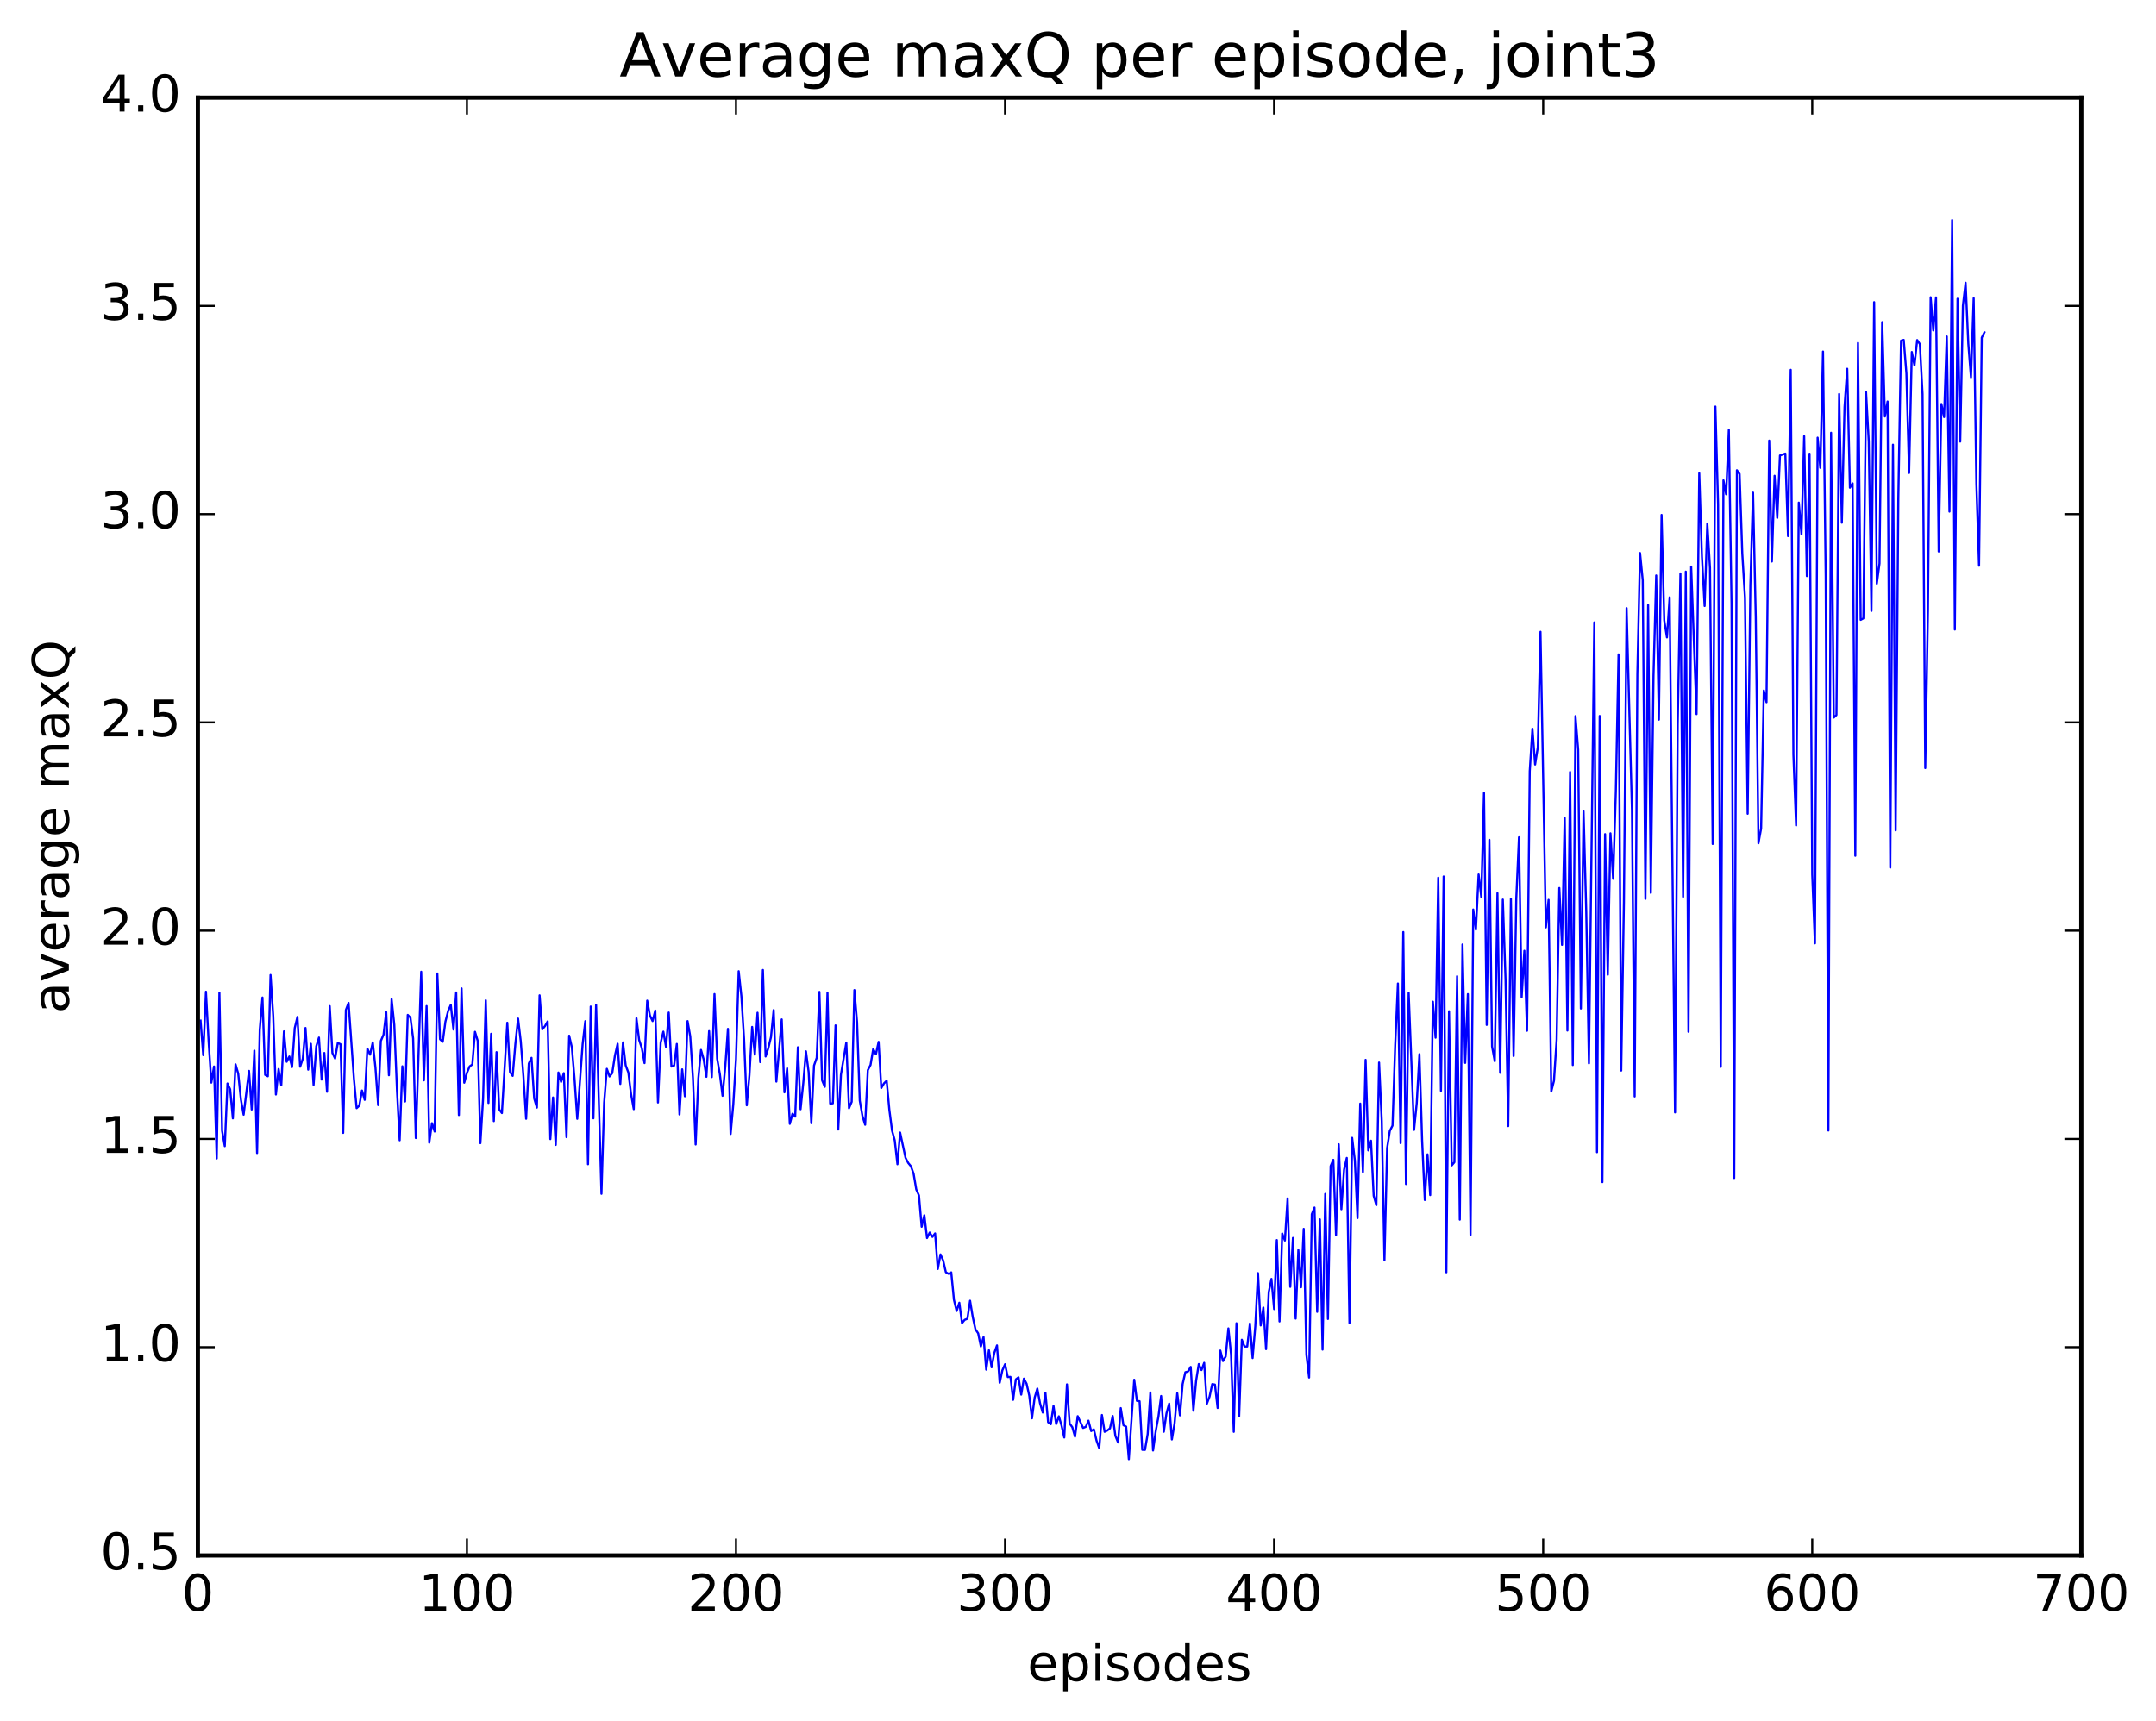 <?xml version="1.0" encoding="utf-8" standalone="no"?>
<!DOCTYPE svg PUBLIC "-//W3C//DTD SVG 1.1//EN"
  "http://www.w3.org/Graphics/SVG/1.1/DTD/svg11.dtd">
<!-- Created with matplotlib (http://matplotlib.org/) -->
<svg height="408pt" version="1.1" viewBox="0 0 511 408" width="511pt" xmlns="http://www.w3.org/2000/svg" xmlns:xlink="http://www.w3.org/1999/xlink">
 <defs>
  <style type="text/css">
*{stroke-linecap:butt;stroke-linejoin:round;stroke-miterlimit:100000;}
  </style>
 </defs>
 <g id="figure_1">
  <g id="patch_1">
   <path d="M 0 408.169 
L 511.95 408.169 
L 511.95 0 
L 0 0 
z
" style="fill:#ffffff;"/>
  </g>
  <g id="axes_1">
   <g id="patch_2">
    <path d="M 46.898 368.742 
L 493.298 368.742 
L 493.298 23.142 
L 46.898 23.142 
z
" style="fill:#ffffff;"/>
   </g>
   <g id="line2d_1">
    <path clip-path="url(#p6e3d177ce2)" d="M 47.535 241.941 
L 48.173 250.14 
L 48.811 235.089 
L 49.448 246.947 
L 50.086 256.65 
L 50.724 252.823 
L 51.361 274.622 
L 51.999 235.324 
L 52.637 268.078 
L 53.275 271.718 
L 53.912 256.855 
L 54.55 258.229 
L 55.188 265.127 
L 55.825 252.316 
L 56.463 254.517 
L 57.101 260.686 
L 57.739 264.259 
L 59.014 253.862 
L 59.652 263.023 
L 60.289 249.062 
L 60.927 273.343 
L 61.565 244.115 
L 62.203 236.465 
L 62.84 254.797 
L 63.478 255.148 
L 64.116 231.126 
L 64.754 240.815 
L 65.391 259.469 
L 66.029 253.419 
L 66.667 257.269 
L 67.304 244.493 
L 67.942 251.71 
L 68.58 250.448 
L 69.218 252.946 
L 69.855 243.686 
L 70.493 241.071 
L 71.131 252.881 
L 71.768 250.98 
L 72.406 243.689 
L 73.044 253.573 
L 73.681 247.444 
L 74.319 257.202 
L 74.957 248.047 
L 75.595 245.959 
L 76.232 255.933 
L 76.87 249.622 
L 77.508 258.82 
L 78.145 238.507 
L 78.783 249.621 
L 79.421 250.934 
L 80.059 247.256 
L 80.696 247.535 
L 81.334 268.573 
L 81.972 239.425 
L 82.609 237.751 
L 83.885 255.738 
L 84.523 262.705 
L 85.16 262.116 
L 85.798 258.515 
L 86.436 260.734 
L 87.073 248.575 
L 87.711 250.019 
L 88.349 247.112 
L 88.987 253.118 
L 89.624 261.977 
L 90.262 246.768 
L 90.9 245.278 
L 91.537 239.935 
L 92.175 254.9 
L 92.813 236.855 
L 93.451 242.93 
L 94.088 258.434 
L 94.726 270.32 
L 95.364 252.776 
L 96.001 261.12 
L 96.639 240.59 
L 97.277 241.25 
L 97.915 246.171 
L 98.552 269.785 
L 99.828 230.359 
L 100.466 256.11 
L 101.103 238.496 
L 101.741 270.897 
L 102.379 266.263 
L 103.016 268.243 
L 103.654 230.777 
L 104.292 246.363 
L 104.93 246.975 
L 105.567 242.177 
L 106.205 239.676 
L 106.843 238.227 
L 107.48 244.073 
L 108.118 235.273 
L 108.756 264.34 
L 109.394 234.306 
L 110.031 256.672 
L 110.669 254.342 
L 111.307 252.807 
L 111.944 252.348 
L 112.582 244.603 
L 113.22 246.726 
L 113.858 271.006 
L 114.495 260.411 
L 115.133 237.137 
L 115.771 261.47 
L 116.408 245.072 
L 117.046 265.777 
L 117.684 249.42 
L 118.322 262.994 
L 118.959 263.866 
L 120.235 242.447 
L 120.872 254.12 
L 121.51 255.05 
L 122.148 247.452 
L 122.785 241.462 
L 123.423 246.827 
L 124.061 255.157 
L 124.699 265.219 
L 125.336 252.129 
L 125.974 250.764 
L 126.612 260.416 
L 127.249 262.571 
L 127.887 235.948 
L 128.525 244.015 
L 129.163 243.252 
L 129.8 242.138 
L 130.438 270.04 
L 131.076 260.164 
L 131.714 271.422 
L 132.351 254.249 
L 132.989 256.469 
L 133.627 254.401 
L 134.264 269.578 
L 134.902 245.519 
L 135.54 248.286 
L 136.178 255.814 
L 136.815 265.23 
L 138.091 247.515 
L 138.728 242.079 
L 139.366 275.994 
L 140.004 238.61 
L 140.642 265.114 
L 141.279 238.208 
L 142.555 283.005 
L 143.192 261.431 
L 143.83 253.372 
L 144.468 255.193 
L 145.106 254.398 
L 145.743 250.239 
L 146.381 247.439 
L 147.019 256.963 
L 147.656 247.116 
L 148.294 252.55 
L 148.932 254.27 
L 149.57 259.364 
L 150.207 262.943 
L 150.845 241.387 
L 151.483 246.545 
L 152.12 248.473 
L 152.758 252.019 
L 153.396 237.206 
L 154.034 240.709 
L 154.671 242.057 
L 155.309 239.56 
L 155.947 261.364 
L 156.584 247.208 
L 157.222 244.56 
L 157.86 248.219 
L 158.498 240.031 
L 159.135 252.841 
L 159.773 252.607 
L 160.411 247.474 
L 161.048 264.199 
L 161.686 253.498 
L 162.324 259.888 
L 162.962 242.057 
L 163.599 245.71 
L 164.237 255.578 
L 164.875 271.318 
L 165.512 255.686 
L 166.15 248.892 
L 166.788 251.166 
L 167.425 255.269 
L 168.063 244.43 
L 168.701 255.336 
L 169.339 235.649 
L 169.976 250.984 
L 170.614 254.613 
L 171.252 259.773 
L 171.889 252.966 
L 172.527 243.9 
L 173.165 268.822 
L 173.803 261.752 
L 174.44 251.101 
L 175.078 230.234 
L 175.716 236.141 
L 176.353 246.351 
L 176.991 262.023 
L 177.629 254.831 
L 178.267 243.443 
L 178.904 250.026 
L 179.542 240.074 
L 180.18 251.788 
L 180.817 229.937 
L 181.455 250.45 
L 182.093 248.505 
L 182.731 245.869 
L 183.368 239.441 
L 184.006 256.406 
L 185.281 241.659 
L 185.919 258.953 
L 186.557 253.267 
L 187.195 266.424 
L 187.832 264.024 
L 188.47 264.707 
L 189.108 248.264 
L 189.745 262.961 
L 190.383 256.777 
L 191.021 249.23 
L 191.659 254.131 
L 192.296 266.261 
L 192.934 252.604 
L 193.572 250.757 
L 194.209 235.135 
L 194.847 256.087 
L 195.485 257.641 
L 196.123 235.296 
L 196.76 261.613 
L 197.398 261.556 
L 198.036 243.076 
L 198.673 267.768 
L 199.311 254.775 
L 200.587 247.15 
L 201.224 262.727 
L 201.862 261.198 
L 202.5 234.703 
L 203.137 242.335 
L 203.775 260.911 
L 204.413 264.567 
L 205.051 266.637 
L 205.688 253.689 
L 206.326 252.47 
L 206.964 248.691 
L 207.601 249.941 
L 208.239 246.984 
L 208.877 257.927 
L 209.515 256.832 
L 210.152 256.197 
L 210.79 263.115 
L 211.428 268.037 
L 212.065 270.338 
L 212.703 276.003 
L 213.341 268.483 
L 214.616 274.447 
L 215.254 275.684 
L 215.892 276.463 
L 216.53 278.209 
L 217.167 281.982 
L 217.805 283.398 
L 218.443 290.823 
L 219.08 288.092 
L 219.718 293.497 
L 220.356 292.187 
L 220.994 293.226 
L 221.631 292.396 
L 222.269 300.823 
L 222.907 297.377 
L 223.544 298.816 
L 224.182 301.602 
L 224.82 301.978 
L 225.458 301.63 
L 226.095 308.145 
L 226.733 310.788 
L 227.371 308.828 
L 228.008 313.653 
L 228.646 312.878 
L 229.284 312.629 
L 229.922 308.352 
L 230.559 312.231 
L 231.197 315.142 
L 231.835 316.08 
L 232.472 319.198 
L 233.11 316.964 
L 233.748 324.69 
L 234.386 320.097 
L 235.023 324.141 
L 235.661 320.742 
L 236.299 318.941 
L 236.936 327.801 
L 237.574 324.85 
L 238.212 323.406 
L 238.85 326.448 
L 239.487 326.405 
L 240.125 331.849 
L 240.763 326.999 
L 241.4 326.522 
L 242.038 330.612 
L 242.676 326.823 
L 243.314 328.025 
L 243.951 330.868 
L 244.589 336.232 
L 245.227 331.321 
L 245.864 329.175 
L 246.502 332.664 
L 247.14 334.861 
L 247.778 330.166 
L 248.415 337.156 
L 249.053 337.629 
L 249.691 333.284 
L 250.328 337.582 
L 250.966 335.752 
L 251.604 337.967 
L 252.242 340.782 
L 252.879 328.181 
L 253.517 337.471 
L 254.155 338.346 
L 254.792 340.577 
L 255.43 335.718 
L 256.705 338.51 
L 257.343 338.259 
L 257.981 336.783 
L 258.619 339.247 
L 259.256 338.835 
L 259.894 341.507 
L 260.532 343.335 
L 261.17 335.44 
L 261.807 339.429 
L 262.445 339.12 
L 263.083 338.606 
L 263.72 335.679 
L 264.358 340.395 
L 264.996 341.953 
L 265.634 333.806 
L 266.271 337.866 
L 266.909 338.199 
L 267.547 345.918 
L 268.822 327.078 
L 269.46 332.084 
L 270.098 332.18 
L 270.735 343.696 
L 271.373 343.712 
L 272.011 339.965 
L 272.648 330.095 
L 273.286 343.856 
L 273.924 339.281 
L 274.562 335.84 
L 275.199 330.938 
L 275.837 339.415 
L 276.475 335.031 
L 277.112 332.734 
L 277.75 341.239 
L 278.388 337.435 
L 279.026 330.28 
L 279.663 335.531 
L 280.301 328.109 
L 280.939 325.301 
L 281.576 325.131 
L 282.214 324.04 
L 282.852 334.43 
L 283.49 327.354 
L 284.127 323.368 
L 284.765 324.79 
L 285.403 323.072 
L 286.04 332.775 
L 286.678 331.092 
L 287.316 328.117 
L 287.954 328.235 
L 288.591 333.784 
L 289.229 320.163 
L 289.867 322.658 
L 290.504 321.574 
L 291.142 314.909 
L 291.78 321.111 
L 292.418 339.432 
L 293.055 313.69 
L 293.693 335.788 
L 294.331 317.605 
L 294.968 319.22 
L 295.606 319.218 
L 296.244 313.751 
L 296.882 321.951 
L 297.519 314.396 
L 298.157 301.806 
L 298.795 314.21 
L 299.432 309.971 
L 300.07 319.836 
L 300.708 306.332 
L 301.346 303.177 
L 301.983 310.337 
L 302.621 293.973 
L 303.259 313.265 
L 303.896 292.418 
L 304.534 294.083 
L 305.172 284.099 
L 305.81 305.065 
L 306.447 293.465 
L 307.085 312.59 
L 307.723 296.315 
L 308.36 305.157 
L 308.998 291.313 
L 309.636 321.153 
L 310.274 326.566 
L 310.911 287.846 
L 311.549 286.262 
L 312.187 310.99 
L 312.824 289.077 
L 313.462 319.944 
L 314.1 283.037 
L 314.738 312.678 
L 315.375 276.427 
L 316.013 274.952 
L 316.651 292.793 
L 317.288 271.262 
L 317.926 286.669 
L 318.564 277.281 
L 319.202 274.498 
L 319.839 313.637 
L 320.477 269.735 
L 321.115 275.076 
L 321.752 288.762 
L 322.39 261.629 
L 323.028 277.837 
L 323.666 251.244 
L 324.303 272.717 
L 324.941 270.418 
L 325.579 283.48 
L 326.216 285.696 
L 326.854 251.885 
L 327.492 265.741 
L 328.13 298.751 
L 328.767 272.159 
L 329.405 268.088 
L 330.043 266.838 
L 330.68 247.669 
L 331.318 233.151 
L 331.956 270.993 
L 332.594 220.947 
L 333.231 280.688 
L 333.869 235.354 
L 335.144 267.855 
L 335.782 261.527 
L 336.42 249.913 
L 337.058 270.388 
L 337.695 284.473 
L 338.333 273.655 
L 338.971 283.309 
L 339.608 237.464 
L 340.246 245.994 
L 340.884 208.066 
L 341.522 258.599 
L 342.159 207.777 
L 342.797 301.614 
L 343.435 239.727 
L 344.072 276.278 
L 344.71 275.525 
L 345.348 231.427 
L 345.986 289.131 
L 346.623 223.899 
L 347.261 251.968 
L 347.899 235.661 
L 348.536 292.747 
L 349.174 215.604 
L 349.812 220.367 
L 350.45 207.305 
L 351.087 212.652 
L 351.725 187.973 
L 352.363 242.96 
L 353 199.089 
L 353.638 248.075 
L 354.276 251.564 
L 354.913 211.729 
L 355.551 254.321 
L 356.189 213.255 
L 356.827 232.076 
L 357.464 266.961 
L 358.102 213.086 
L 358.74 250.336 
L 359.377 213.039 
L 360.015 198.484 
L 360.653 236.416 
L 361.291 225.381 
L 361.928 244.352 
L 362.566 182.833 
L 363.204 172.757 
L 363.841 181.237 
L 364.479 177.154 
L 365.117 149.775 
L 366.392 219.848 
L 367.03 213.315 
L 367.668 258.759 
L 368.305 256.229 
L 368.943 246.466 
L 369.581 210.505 
L 370.219 223.988 
L 370.856 193.913 
L 371.494 244.306 
L 372.132 183.01 
L 372.769 252.48 
L 373.407 169.757 
L 374.045 177.761 
L 374.683 239.083 
L 375.32 192.322 
L 375.958 216.073 
L 376.596 252.072 
L 377.871 147.545 
L 378.509 273.148 
L 379.147 169.727 
L 379.784 280.241 
L 380.422 197.74 
L 381.06 231.073 
L 381.697 197.545 
L 382.335 208.33 
L 382.973 187.662 
L 383.611 155.134 
L 384.248 253.794 
L 384.886 213.976 
L 385.524 144.179 
L 386.799 192.133 
L 387.437 259.932 
L 388.075 159.771 
L 388.712 131.098 
L 389.35 137.549 
L 389.988 213.084 
L 390.625 143.423 
L 391.263 211.659 
L 391.901 160.187 
L 392.539 136.415 
L 393.176 170.599 
L 393.814 122.065 
L 394.452 147.076 
L 395.089 151.106 
L 395.727 141.601 
L 397.003 263.711 
L 397.64 171.721 
L 398.278 135.946 
L 398.916 212.587 
L 399.553 135.51 
L 400.191 244.588 
L 400.829 134.316 
L 402.104 169.29 
L 402.742 112.19 
L 403.38 131.927 
L 404.017 143.663 
L 404.655 124.102 
L 405.293 134.642 
L 405.931 200.068 
L 406.568 96.379 
L 407.206 119.538 
L 407.844 252.897 
L 408.481 113.867 
L 409.119 117.164 
L 409.757 101.906 
L 410.395 143.021 
L 411.032 279.266 
L 411.67 111.477 
L 412.308 112.356 
L 412.945 131.23 
L 413.583 141.667 
L 414.221 192.908 
L 414.859 138.669 
L 415.496 116.777 
L 416.134 146.208 
L 416.772 199.9 
L 417.409 196.401 
L 418.047 163.691 
L 418.685 166.475 
L 419.323 104.445 
L 419.96 133.121 
L 420.598 112.785 
L 421.236 122.763 
L 421.873 107.983 
L 423.149 107.526 
L 423.787 127.096 
L 424.424 87.669 
L 425.062 178.908 
L 425.7 195.68 
L 426.337 119.147 
L 426.975 126.642 
L 427.613 103.393 
L 428.251 136.567 
L 428.888 107.551 
L 429.526 207.307 
L 430.164 223.63 
L 430.801 103.75 
L 431.439 110.903 
L 432.077 83.337 
L 432.715 136.583 
L 433.352 268.01 
L 433.99 102.59 
L 434.628 170.113 
L 435.265 169.51 
L 435.903 93.403 
L 436.541 123.915 
L 437.179 96.494 
L 437.816 87.42 
L 438.454 115.614 
L 439.092 114.586 
L 439.729 202.868 
L 440.367 81.301 
L 441.005 146.942 
L 441.643 146.596 
L 442.28 92.918 
L 442.918 104.646 
L 443.556 144.831 
L 444.193 71.628 
L 444.831 138.357 
L 445.469 133.58 
L 446.107 76.362 
L 446.744 98.736 
L 447.382 95.175 
L 448.02 205.68 
L 448.658 105.425 
L 449.295 196.849 
L 449.933 118.052 
L 450.571 80.757 
L 451.208 80.572 
L 451.846 88.545 
L 452.484 112.115 
L 453.122 83.445 
L 453.759 86.611 
L 454.397 80.611 
L 455.035 81.583 
L 455.672 93.444 
L 456.31 182.081 
L 456.948 144.82 
L 457.586 70.467 
L 458.223 78.321 
L 458.861 70.508 
L 459.499 130.739 
L 460.136 95.765 
L 460.774 98.868 
L 461.412 79.769 
L 462.05 121.285 
L 462.687 52.162 
L 463.325 149.244 
L 463.963 70.819 
L 464.6 104.692 
L 465.238 72.448 
L 465.876 67.027 
L 466.514 81.434 
L 467.151 89.44 
L 467.789 70.69 
L 468.427 114.669 
L 469.064 134.113 
L 469.702 80.044 
L 470.34 78.781 
L 470.34 78.781 
" style="fill:none;stroke:#0000ff;stroke-linecap:square;stroke-width:0.5;"/>
   </g>
   <g id="patch_3">
    <path d="M 46.898 368.742 
L 493.298 368.742 
" style="fill:none;stroke:#000000;stroke-linecap:square;stroke-linejoin:miter;"/>
   </g>
   <g id="patch_4">
    <path d="M 493.298 368.742 
L 493.298 23.142 
" style="fill:none;stroke:#000000;stroke-linecap:square;stroke-linejoin:miter;"/>
   </g>
   <g id="patch_5">
    <path d="M 46.898 368.742 
L 46.898 23.142 
" style="fill:none;stroke:#000000;stroke-linecap:square;stroke-linejoin:miter;"/>
   </g>
   <g id="patch_6">
    <path d="M 46.898 23.142 
L 493.298 23.142 
" style="fill:none;stroke:#000000;stroke-linecap:square;stroke-linejoin:miter;"/>
   </g>
   <g id="matplotlib.axis_1">
    <g id="xtick_1">
     <g id="line2d_2">
      <defs>
       <path d="M 0 0 
L 0 -4 
" id="mfca443c25c" style="stroke:#000000;stroke-width:0.5;"/>
      </defs>
      <g>
       <use style="stroke:#000000;stroke-width:0.5;" x="46.898" xlink:href="#mfca443c25c" y="368.742"/>
      </g>
     </g>
     <g id="line2d_3">
      <defs>
       <path d="M 0 0 
L 0 4 
" id="m11ffec79c2" style="stroke:#000000;stroke-width:0.5;"/>
      </defs>
      <g>
       <use style="stroke:#000000;stroke-width:0.5;" x="46.898" xlink:href="#m11ffec79c2" y="23.142"/>
      </g>
     </g>
     <g id="text_1">
      <!-- 0 -->
      <defs>
       <path d="M 31.781 66.406 
Q 24.172 66.406 20.328 58.906 
Q 16.5 51.422 16.5 36.375 
Q 16.5 21.391 20.328 13.891 
Q 24.172 6.391 31.781 6.391 
Q 39.453 6.391 43.281 13.891 
Q 47.125 21.391 47.125 36.375 
Q 47.125 51.422 43.281 58.906 
Q 39.453 66.406 31.781 66.406 
M 31.781 74.219 
Q 44.047 74.219 50.516 64.516 
Q 56.984 54.828 56.984 36.375 
Q 56.984 17.969 50.516 8.266 
Q 44.047 -1.422 31.781 -1.422 
Q 19.531 -1.422 13.062 8.266 
Q 6.594 17.969 6.594 36.375 
Q 6.594 54.828 13.062 64.516 
Q 19.531 74.219 31.781 74.219 
" id="BitstreamVeraSans-Roman-30"/>
      </defs>
      <g transform="translate(43.08 381.86)scale(0.12 -0.12)">
       <use xlink:href="#BitstreamVeraSans-Roman-30"/>
      </g>
     </g>
    </g>
    <g id="xtick_2">
     <g id="line2d_4">
      <g>
       <use style="stroke:#000000;stroke-width:0.5;" x="110.669" xlink:href="#mfca443c25c" y="368.742"/>
      </g>
     </g>
     <g id="line2d_5">
      <g>
       <use style="stroke:#000000;stroke-width:0.5;" x="110.669" xlink:href="#m11ffec79c2" y="23.142"/>
      </g>
     </g>
     <g id="text_2">
      <!-- 100 -->
      <defs>
       <path d="M 12.406 8.297 
L 28.516 8.297 
L 28.516 63.922 
L 10.984 60.406 
L 10.984 69.391 
L 28.422 72.906 
L 38.281 72.906 
L 38.281 8.297 
L 54.391 8.297 
L 54.391 0 
L 12.406 0 
z
" id="BitstreamVeraSans-Roman-31"/>
      </defs>
      <g transform="translate(99.216 381.86)scale(0.12 -0.12)">
       <use xlink:href="#BitstreamVeraSans-Roman-31"/>
       <use x="63.623" xlink:href="#BitstreamVeraSans-Roman-30"/>
       <use x="127.246" xlink:href="#BitstreamVeraSans-Roman-30"/>
      </g>
     </g>
    </g>
    <g id="xtick_3">
     <g id="line2d_6">
      <g>
       <use style="stroke:#000000;stroke-width:0.5;" x="174.44" xlink:href="#mfca443c25c" y="368.742"/>
      </g>
     </g>
     <g id="line2d_7">
      <g>
       <use style="stroke:#000000;stroke-width:0.5;" x="174.44" xlink:href="#m11ffec79c2" y="23.142"/>
      </g>
     </g>
     <g id="text_3">
      <!-- 200 -->
      <defs>
       <path d="M 19.188 8.297 
L 53.609 8.297 
L 53.609 0 
L 7.328 0 
L 7.328 8.297 
Q 12.938 14.109 22.625 23.891 
Q 32.328 33.688 34.812 36.531 
Q 39.547 41.844 41.422 45.531 
Q 43.312 49.219 43.312 52.781 
Q 43.312 58.594 39.234 62.25 
Q 35.156 65.922 28.609 65.922 
Q 23.969 65.922 18.812 64.312 
Q 13.672 62.703 7.812 59.422 
L 7.812 69.391 
Q 13.766 71.781 18.938 73 
Q 24.125 74.219 28.422 74.219 
Q 39.75 74.219 46.484 68.547 
Q 53.219 62.891 53.219 53.422 
Q 53.219 48.922 51.531 44.891 
Q 49.859 40.875 45.406 35.406 
Q 44.188 33.984 37.641 27.219 
Q 31.109 20.453 19.188 8.297 
" id="BitstreamVeraSans-Roman-32"/>
      </defs>
      <g transform="translate(162.988 381.86)scale(0.12 -0.12)">
       <use xlink:href="#BitstreamVeraSans-Roman-32"/>
       <use x="63.623" xlink:href="#BitstreamVeraSans-Roman-30"/>
       <use x="127.246" xlink:href="#BitstreamVeraSans-Roman-30"/>
      </g>
     </g>
    </g>
    <g id="xtick_4">
     <g id="line2d_8">
      <g>
       <use style="stroke:#000000;stroke-width:0.5;" x="238.212" xlink:href="#mfca443c25c" y="368.742"/>
      </g>
     </g>
     <g id="line2d_9">
      <g>
       <use style="stroke:#000000;stroke-width:0.5;" x="238.212" xlink:href="#m11ffec79c2" y="23.142"/>
      </g>
     </g>
     <g id="text_4">
      <!-- 300 -->
      <defs>
       <path d="M 40.578 39.312 
Q 47.656 37.797 51.625 33 
Q 55.609 28.219 55.609 21.188 
Q 55.609 10.406 48.188 4.484 
Q 40.766 -1.422 27.094 -1.422 
Q 22.516 -1.422 17.656 -0.516 
Q 12.797 0.391 7.625 2.203 
L 7.625 11.719 
Q 11.719 9.328 16.594 8.109 
Q 21.484 6.891 26.812 6.891 
Q 36.078 6.891 40.938 10.547 
Q 45.797 14.203 45.797 21.188 
Q 45.797 27.641 41.281 31.266 
Q 36.766 34.906 28.719 34.906 
L 20.219 34.906 
L 20.219 43.016 
L 29.109 43.016 
Q 36.375 43.016 40.234 45.922 
Q 44.094 48.828 44.094 54.297 
Q 44.094 59.906 40.109 62.906 
Q 36.141 65.922 28.719 65.922 
Q 24.656 65.922 20.016 65.031 
Q 15.375 64.156 9.812 62.312 
L 9.812 71.094 
Q 15.438 72.656 20.344 73.438 
Q 25.25 74.219 29.594 74.219 
Q 40.828 74.219 47.359 69.109 
Q 53.906 64.016 53.906 55.328 
Q 53.906 49.266 50.438 45.094 
Q 46.969 40.922 40.578 39.312 
" id="BitstreamVeraSans-Roman-33"/>
      </defs>
      <g transform="translate(226.759 381.86)scale(0.12 -0.12)">
       <use xlink:href="#BitstreamVeraSans-Roman-33"/>
       <use x="63.623" xlink:href="#BitstreamVeraSans-Roman-30"/>
       <use x="127.246" xlink:href="#BitstreamVeraSans-Roman-30"/>
      </g>
     </g>
    </g>
    <g id="xtick_5">
     <g id="line2d_10">
      <g>
       <use style="stroke:#000000;stroke-width:0.5;" x="301.983" xlink:href="#mfca443c25c" y="368.742"/>
      </g>
     </g>
     <g id="line2d_11">
      <g>
       <use style="stroke:#000000;stroke-width:0.5;" x="301.983" xlink:href="#m11ffec79c2" y="23.142"/>
      </g>
     </g>
     <g id="text_5">
      <!-- 400 -->
      <defs>
       <path d="M 37.797 64.312 
L 12.891 25.391 
L 37.797 25.391 
z
M 35.203 72.906 
L 47.609 72.906 
L 47.609 25.391 
L 58.016 25.391 
L 58.016 17.188 
L 47.609 17.188 
L 47.609 0 
L 37.797 0 
L 37.797 17.188 
L 4.891 17.188 
L 4.891 26.703 
z
" id="BitstreamVeraSans-Roman-34"/>
      </defs>
      <g transform="translate(290.531 381.86)scale(0.12 -0.12)">
       <use xlink:href="#BitstreamVeraSans-Roman-34"/>
       <use x="63.623" xlink:href="#BitstreamVeraSans-Roman-30"/>
       <use x="127.246" xlink:href="#BitstreamVeraSans-Roman-30"/>
      </g>
     </g>
    </g>
    <g id="xtick_6">
     <g id="line2d_12">
      <g>
       <use style="stroke:#000000;stroke-width:0.5;" x="365.755" xlink:href="#mfca443c25c" y="368.742"/>
      </g>
     </g>
     <g id="line2d_13">
      <g>
       <use style="stroke:#000000;stroke-width:0.5;" x="365.755" xlink:href="#m11ffec79c2" y="23.142"/>
      </g>
     </g>
     <g id="text_6">
      <!-- 500 -->
      <defs>
       <path d="M 10.797 72.906 
L 49.516 72.906 
L 49.516 64.594 
L 19.828 64.594 
L 19.828 46.734 
Q 21.969 47.469 24.109 47.828 
Q 26.266 48.188 28.422 48.188 
Q 40.625 48.188 47.75 41.5 
Q 54.891 34.812 54.891 23.391 
Q 54.891 11.625 47.562 5.094 
Q 40.234 -1.422 26.906 -1.422 
Q 22.312 -1.422 17.547 -0.641 
Q 12.797 0.141 7.719 1.703 
L 7.719 11.625 
Q 12.109 9.234 16.797 8.062 
Q 21.484 6.891 26.703 6.891 
Q 35.156 6.891 40.078 11.328 
Q 45.016 15.766 45.016 23.391 
Q 45.016 31 40.078 35.438 
Q 35.156 39.891 26.703 39.891 
Q 22.75 39.891 18.812 39.016 
Q 14.891 38.141 10.797 36.281 
z
" id="BitstreamVeraSans-Roman-35"/>
      </defs>
      <g transform="translate(354.302 381.86)scale(0.12 -0.12)">
       <use xlink:href="#BitstreamVeraSans-Roman-35"/>
       <use x="63.623" xlink:href="#BitstreamVeraSans-Roman-30"/>
       <use x="127.246" xlink:href="#BitstreamVeraSans-Roman-30"/>
      </g>
     </g>
    </g>
    <g id="xtick_7">
     <g id="line2d_14">
      <g>
       <use style="stroke:#000000;stroke-width:0.5;" x="429.526" xlink:href="#mfca443c25c" y="368.742"/>
      </g>
     </g>
     <g id="line2d_15">
      <g>
       <use style="stroke:#000000;stroke-width:0.5;" x="429.526" xlink:href="#m11ffec79c2" y="23.142"/>
      </g>
     </g>
     <g id="text_7">
      <!-- 600 -->
      <defs>
       <path d="M 33.016 40.375 
Q 26.375 40.375 22.484 35.828 
Q 18.609 31.297 18.609 23.391 
Q 18.609 15.531 22.484 10.953 
Q 26.375 6.391 33.016 6.391 
Q 39.656 6.391 43.531 10.953 
Q 47.406 15.531 47.406 23.391 
Q 47.406 31.297 43.531 35.828 
Q 39.656 40.375 33.016 40.375 
M 52.594 71.297 
L 52.594 62.312 
Q 48.875 64.062 45.094 64.984 
Q 41.312 65.922 37.594 65.922 
Q 27.828 65.922 22.672 59.328 
Q 17.531 52.734 16.797 39.406 
Q 19.672 43.656 24.016 45.922 
Q 28.375 48.188 33.594 48.188 
Q 44.578 48.188 50.953 41.516 
Q 57.328 34.859 57.328 23.391 
Q 57.328 12.156 50.688 5.359 
Q 44.047 -1.422 33.016 -1.422 
Q 20.359 -1.422 13.672 8.266 
Q 6.984 17.969 6.984 36.375 
Q 6.984 53.656 15.188 63.938 
Q 23.391 74.219 37.203 74.219 
Q 40.922 74.219 44.703 73.484 
Q 48.484 72.75 52.594 71.297 
" id="BitstreamVeraSans-Roman-36"/>
      </defs>
      <g transform="translate(418.074 381.86)scale(0.12 -0.12)">
       <use xlink:href="#BitstreamVeraSans-Roman-36"/>
       <use x="63.623" xlink:href="#BitstreamVeraSans-Roman-30"/>
       <use x="127.246" xlink:href="#BitstreamVeraSans-Roman-30"/>
      </g>
     </g>
    </g>
    <g id="xtick_8">
     <g id="line2d_16">
      <g>
       <use style="stroke:#000000;stroke-width:0.5;" x="493.298" xlink:href="#mfca443c25c" y="368.742"/>
      </g>
     </g>
     <g id="line2d_17">
      <g>
       <use style="stroke:#000000;stroke-width:0.5;" x="493.298" xlink:href="#m11ffec79c2" y="23.142"/>
      </g>
     </g>
     <g id="text_8">
      <!-- 700 -->
      <defs>
       <path d="M 8.203 72.906 
L 55.078 72.906 
L 55.078 68.703 
L 28.609 0 
L 18.312 0 
L 43.219 64.594 
L 8.203 64.594 
z
" id="BitstreamVeraSans-Roman-37"/>
      </defs>
      <g transform="translate(481.845 381.86)scale(0.12 -0.12)">
       <use xlink:href="#BitstreamVeraSans-Roman-37"/>
       <use x="63.623" xlink:href="#BitstreamVeraSans-Roman-30"/>
       <use x="127.246" xlink:href="#BitstreamVeraSans-Roman-30"/>
      </g>
     </g>
    </g>
    <g id="text_9">
     <!-- episodes -->
     <defs>
      <path d="M 45.406 46.391 
L 45.406 75.984 
L 54.391 75.984 
L 54.391 0 
L 45.406 0 
L 45.406 8.203 
Q 42.578 3.328 38.25 0.953 
Q 33.938 -1.422 27.875 -1.422 
Q 17.969 -1.422 11.734 6.484 
Q 5.516 14.406 5.516 27.297 
Q 5.516 40.188 11.734 48.094 
Q 17.969 56 27.875 56 
Q 33.938 56 38.25 53.625 
Q 42.578 51.266 45.406 46.391 
M 14.797 27.297 
Q 14.797 17.391 18.875 11.75 
Q 22.953 6.109 30.078 6.109 
Q 37.203 6.109 41.297 11.75 
Q 45.406 17.391 45.406 27.297 
Q 45.406 37.203 41.297 42.844 
Q 37.203 48.484 30.078 48.484 
Q 22.953 48.484 18.875 42.844 
Q 14.797 37.203 14.797 27.297 
" id="BitstreamVeraSans-Roman-64"/>
      <path d="M 56.203 29.594 
L 56.203 25.203 
L 14.891 25.203 
Q 15.484 15.922 20.484 11.062 
Q 25.484 6.203 34.422 6.203 
Q 39.594 6.203 44.453 7.469 
Q 49.312 8.734 54.109 11.281 
L 54.109 2.781 
Q 49.266 0.734 44.188 -0.344 
Q 39.109 -1.422 33.891 -1.422 
Q 20.797 -1.422 13.156 6.188 
Q 5.516 13.812 5.516 26.812 
Q 5.516 40.234 12.766 48.109 
Q 20.016 56 32.328 56 
Q 43.359 56 49.781 48.891 
Q 56.203 41.797 56.203 29.594 
M 47.219 32.234 
Q 47.125 39.594 43.094 43.984 
Q 39.062 48.391 32.422 48.391 
Q 24.906 48.391 20.391 44.141 
Q 15.875 39.891 15.188 32.172 
z
" id="BitstreamVeraSans-Roman-65"/>
      <path d="M 18.109 8.203 
L 18.109 -20.797 
L 9.078 -20.797 
L 9.078 54.688 
L 18.109 54.688 
L 18.109 46.391 
Q 20.953 51.266 25.266 53.625 
Q 29.594 56 35.594 56 
Q 45.562 56 51.781 48.094 
Q 58.016 40.188 58.016 27.297 
Q 58.016 14.406 51.781 6.484 
Q 45.562 -1.422 35.594 -1.422 
Q 29.594 -1.422 25.266 0.953 
Q 20.953 3.328 18.109 8.203 
M 48.688 27.297 
Q 48.688 37.203 44.609 42.844 
Q 40.531 48.484 33.406 48.484 
Q 26.266 48.484 22.188 42.844 
Q 18.109 37.203 18.109 27.297 
Q 18.109 17.391 22.188 11.75 
Q 26.266 6.109 33.406 6.109 
Q 40.531 6.109 44.609 11.75 
Q 48.688 17.391 48.688 27.297 
" id="BitstreamVeraSans-Roman-70"/>
      <path d="M 30.609 48.391 
Q 23.391 48.391 19.188 42.75 
Q 14.984 37.109 14.984 27.297 
Q 14.984 17.484 19.156 11.844 
Q 23.344 6.203 30.609 6.203 
Q 37.797 6.203 41.984 11.859 
Q 46.188 17.531 46.188 27.297 
Q 46.188 37.016 41.984 42.703 
Q 37.797 48.391 30.609 48.391 
M 30.609 56 
Q 42.328 56 49.016 48.375 
Q 55.719 40.766 55.719 27.297 
Q 55.719 13.875 49.016 6.219 
Q 42.328 -1.422 30.609 -1.422 
Q 18.844 -1.422 12.172 6.219 
Q 5.516 13.875 5.516 27.297 
Q 5.516 40.766 12.172 48.375 
Q 18.844 56 30.609 56 
" id="BitstreamVeraSans-Roman-6f"/>
      <path d="M 44.281 53.078 
L 44.281 44.578 
Q 40.484 46.531 36.375 47.5 
Q 32.281 48.484 27.875 48.484 
Q 21.188 48.484 17.844 46.438 
Q 14.5 44.391 14.5 40.281 
Q 14.5 37.156 16.891 35.375 
Q 19.281 33.594 26.516 31.984 
L 29.594 31.297 
Q 39.156 29.25 43.188 25.516 
Q 47.219 21.781 47.219 15.094 
Q 47.219 7.469 41.188 3.016 
Q 35.156 -1.422 24.609 -1.422 
Q 20.219 -1.422 15.453 -0.562 
Q 10.688 0.297 5.422 2 
L 5.422 11.281 
Q 10.406 8.688 15.234 7.391 
Q 20.062 6.109 24.812 6.109 
Q 31.156 6.109 34.562 8.281 
Q 37.984 10.453 37.984 14.406 
Q 37.984 18.062 35.516 20.016 
Q 33.062 21.969 24.703 23.781 
L 21.578 24.516 
Q 13.234 26.266 9.516 29.906 
Q 5.812 33.547 5.812 39.891 
Q 5.812 47.609 11.281 51.797 
Q 16.75 56 26.812 56 
Q 31.781 56 36.172 55.266 
Q 40.578 54.547 44.281 53.078 
" id="BitstreamVeraSans-Roman-73"/>
      <path d="M 9.422 54.688 
L 18.406 54.688 
L 18.406 0 
L 9.422 0 
z
M 9.422 75.984 
L 18.406 75.984 
L 18.406 64.594 
L 9.422 64.594 
z
" id="BitstreamVeraSans-Roman-69"/>
     </defs>
     <g transform="translate(243.506 398.474)scale(0.12 -0.12)">
      <use xlink:href="#BitstreamVeraSans-Roman-65"/>
      <use x="61.523" xlink:href="#BitstreamVeraSans-Roman-70"/>
      <use x="125.0" xlink:href="#BitstreamVeraSans-Roman-69"/>
      <use x="152.783" xlink:href="#BitstreamVeraSans-Roman-73"/>
      <use x="204.883" xlink:href="#BitstreamVeraSans-Roman-6f"/>
      <use x="266.064" xlink:href="#BitstreamVeraSans-Roman-64"/>
      <use x="329.541" xlink:href="#BitstreamVeraSans-Roman-65"/>
      <use x="391.064" xlink:href="#BitstreamVeraSans-Roman-73"/>
     </g>
    </g>
   </g>
   <g id="matplotlib.axis_2">
    <g id="ytick_1">
     <g id="line2d_18">
      <defs>
       <path d="M 0 0 
L 4 0 
" id="mda91030cf7" style="stroke:#000000;stroke-width:0.5;"/>
      </defs>
      <g>
       <use style="stroke:#000000;stroke-width:0.5;" x="46.898" xlink:href="#mda91030cf7" y="368.742"/>
      </g>
     </g>
     <g id="line2d_19">
      <defs>
       <path d="M 0 0 
L -4 0 
" id="mdb67db5f34" style="stroke:#000000;stroke-width:0.5;"/>
      </defs>
      <g>
       <use style="stroke:#000000;stroke-width:0.5;" x="493.298" xlink:href="#mdb67db5f34" y="368.742"/>
      </g>
     </g>
     <g id="text_10">
      <!-- 0.5 -->
      <defs>
       <path d="M 10.688 12.406 
L 21 12.406 
L 21 0 
L 10.688 0 
z
" id="BitstreamVeraSans-Roman-2e"/>
      </defs>
      <g transform="translate(23.814 372.053)scale(0.12 -0.12)">
       <use xlink:href="#BitstreamVeraSans-Roman-30"/>
       <use x="63.623" xlink:href="#BitstreamVeraSans-Roman-2e"/>
       <use x="95.41" xlink:href="#BitstreamVeraSans-Roman-35"/>
      </g>
     </g>
    </g>
    <g id="ytick_2">
     <g id="line2d_20">
      <g>
       <use style="stroke:#000000;stroke-width:0.5;" x="46.898" xlink:href="#mda91030cf7" y="319.37"/>
      </g>
     </g>
     <g id="line2d_21">
      <g>
       <use style="stroke:#000000;stroke-width:0.5;" x="493.298" xlink:href="#mdb67db5f34" y="319.37"/>
      </g>
     </g>
     <g id="text_11">
      <!-- 1.0 -->
      <g transform="translate(23.814 322.682)scale(0.12 -0.12)">
       <use xlink:href="#BitstreamVeraSans-Roman-31"/>
       <use x="63.623" xlink:href="#BitstreamVeraSans-Roman-2e"/>
       <use x="95.41" xlink:href="#BitstreamVeraSans-Roman-30"/>
      </g>
     </g>
    </g>
    <g id="ytick_3">
     <g id="line2d_22">
      <g>
       <use style="stroke:#000000;stroke-width:0.5;" x="46.898" xlink:href="#mda91030cf7" y="269.999"/>
      </g>
     </g>
     <g id="line2d_23">
      <g>
       <use style="stroke:#000000;stroke-width:0.5;" x="493.298" xlink:href="#mdb67db5f34" y="269.999"/>
      </g>
     </g>
     <g id="text_12">
      <!-- 1.5 -->
      <g transform="translate(23.814 273.31)scale(0.12 -0.12)">
       <use xlink:href="#BitstreamVeraSans-Roman-31"/>
       <use x="63.623" xlink:href="#BitstreamVeraSans-Roman-2e"/>
       <use x="95.41" xlink:href="#BitstreamVeraSans-Roman-35"/>
      </g>
     </g>
    </g>
    <g id="ytick_4">
     <g id="line2d_24">
      <g>
       <use style="stroke:#000000;stroke-width:0.5;" x="46.898" xlink:href="#mda91030cf7" y="220.627"/>
      </g>
     </g>
     <g id="line2d_25">
      <g>
       <use style="stroke:#000000;stroke-width:0.5;" x="493.298" xlink:href="#mdb67db5f34" y="220.627"/>
      </g>
     </g>
     <g id="text_13">
      <!-- 2.0 -->
      <g transform="translate(23.814 223.939)scale(0.12 -0.12)">
       <use xlink:href="#BitstreamVeraSans-Roman-32"/>
       <use x="63.623" xlink:href="#BitstreamVeraSans-Roman-2e"/>
       <use x="95.41" xlink:href="#BitstreamVeraSans-Roman-30"/>
      </g>
     </g>
    </g>
    <g id="ytick_5">
     <g id="line2d_26">
      <g>
       <use style="stroke:#000000;stroke-width:0.5;" x="46.898" xlink:href="#mda91030cf7" y="171.256"/>
      </g>
     </g>
     <g id="line2d_27">
      <g>
       <use style="stroke:#000000;stroke-width:0.5;" x="493.298" xlink:href="#mdb67db5f34" y="171.256"/>
      </g>
     </g>
     <g id="text_14">
      <!-- 2.5 -->
      <g transform="translate(23.814 174.567)scale(0.12 -0.12)">
       <use xlink:href="#BitstreamVeraSans-Roman-32"/>
       <use x="63.623" xlink:href="#BitstreamVeraSans-Roman-2e"/>
       <use x="95.41" xlink:href="#BitstreamVeraSans-Roman-35"/>
      </g>
     </g>
    </g>
    <g id="ytick_6">
     <g id="line2d_28">
      <g>
       <use style="stroke:#000000;stroke-width:0.5;" x="46.898" xlink:href="#mda91030cf7" y="121.885"/>
      </g>
     </g>
     <g id="line2d_29">
      <g>
       <use style="stroke:#000000;stroke-width:0.5;" x="493.298" xlink:href="#mdb67db5f34" y="121.885"/>
      </g>
     </g>
     <g id="text_15">
      <!-- 3.0 -->
      <g transform="translate(23.814 125.196)scale(0.12 -0.12)">
       <use xlink:href="#BitstreamVeraSans-Roman-33"/>
       <use x="63.623" xlink:href="#BitstreamVeraSans-Roman-2e"/>
       <use x="95.41" xlink:href="#BitstreamVeraSans-Roman-30"/>
      </g>
     </g>
    </g>
    <g id="ytick_7">
     <g id="line2d_30">
      <g>
       <use style="stroke:#000000;stroke-width:0.5;" x="46.898" xlink:href="#mda91030cf7" y="72.513"/>
      </g>
     </g>
     <g id="line2d_31">
      <g>
       <use style="stroke:#000000;stroke-width:0.5;" x="493.298" xlink:href="#mdb67db5f34" y="72.513"/>
      </g>
     </g>
     <g id="text_16">
      <!-- 3.5 -->
      <g transform="translate(23.814 75.824)scale(0.12 -0.12)">
       <use xlink:href="#BitstreamVeraSans-Roman-33"/>
       <use x="63.623" xlink:href="#BitstreamVeraSans-Roman-2e"/>
       <use x="95.41" xlink:href="#BitstreamVeraSans-Roman-35"/>
      </g>
     </g>
    </g>
    <g id="ytick_8">
     <g id="line2d_32">
      <g>
       <use style="stroke:#000000;stroke-width:0.5;" x="46.898" xlink:href="#mda91030cf7" y="23.142"/>
      </g>
     </g>
     <g id="line2d_33">
      <g>
       <use style="stroke:#000000;stroke-width:0.5;" x="493.298" xlink:href="#mdb67db5f34" y="23.142"/>
      </g>
     </g>
     <g id="text_17">
      <!-- 4.0 -->
      <g transform="translate(23.814 26.453)scale(0.12 -0.12)">
       <use xlink:href="#BitstreamVeraSans-Roman-34"/>
       <use x="63.623" xlink:href="#BitstreamVeraSans-Roman-2e"/>
       <use x="95.41" xlink:href="#BitstreamVeraSans-Roman-30"/>
      </g>
     </g>
    </g>
    <g id="text_18">
     <!-- average maxQ -->
     <defs>
      <path d="M 39.406 66.219 
Q 28.656 66.219 22.328 58.203 
Q 16.016 50.203 16.016 36.375 
Q 16.016 22.609 22.328 14.594 
Q 28.656 6.594 39.406 6.594 
Q 50.141 6.594 56.422 14.594 
Q 62.703 22.609 62.703 36.375 
Q 62.703 50.203 56.422 58.203 
Q 50.141 66.219 39.406 66.219 
M 53.219 1.312 
L 66.219 -12.891 
L 54.297 -12.891 
L 43.5 -1.219 
Q 41.891 -1.312 41.031 -1.359 
Q 40.188 -1.422 39.406 -1.422 
Q 24.031 -1.422 14.812 8.859 
Q 5.609 19.141 5.609 36.375 
Q 5.609 53.656 14.812 63.938 
Q 24.031 74.219 39.406 74.219 
Q 54.734 74.219 63.906 63.938 
Q 73.094 53.656 73.094 36.375 
Q 73.094 23.688 67.984 14.641 
Q 62.891 5.609 53.219 1.312 
" id="BitstreamVeraSans-Roman-51"/>
      <path id="BitstreamVeraSans-Roman-20"/>
      <path d="M 54.891 54.688 
L 35.109 28.078 
L 55.906 0 
L 45.312 0 
L 29.391 21.484 
L 13.484 0 
L 2.875 0 
L 24.125 28.609 
L 4.688 54.688 
L 15.281 54.688 
L 29.781 35.203 
L 44.281 54.688 
z
" id="BitstreamVeraSans-Roman-78"/>
      <path d="M 2.984 54.688 
L 12.5 54.688 
L 29.594 8.797 
L 46.688 54.688 
L 56.203 54.688 
L 35.688 0 
L 23.484 0 
z
" id="BitstreamVeraSans-Roman-76"/>
      <path d="M 34.281 27.484 
Q 23.391 27.484 19.188 25 
Q 14.984 22.516 14.984 16.5 
Q 14.984 11.719 18.141 8.906 
Q 21.297 6.109 26.703 6.109 
Q 34.188 6.109 38.703 11.406 
Q 43.219 16.703 43.219 25.484 
L 43.219 27.484 
z
M 52.203 31.203 
L 52.203 0 
L 43.219 0 
L 43.219 8.297 
Q 40.141 3.328 35.547 0.953 
Q 30.953 -1.422 24.312 -1.422 
Q 15.922 -1.422 10.953 3.297 
Q 6 8.016 6 15.922 
Q 6 25.141 12.172 29.828 
Q 18.359 34.516 30.609 34.516 
L 43.219 34.516 
L 43.219 35.406 
Q 43.219 41.609 39.141 45 
Q 35.062 48.391 27.688 48.391 
Q 23 48.391 18.547 47.266 
Q 14.109 46.141 10.016 43.891 
L 10.016 52.203 
Q 14.938 54.109 19.578 55.047 
Q 24.219 56 28.609 56 
Q 40.484 56 46.344 49.844 
Q 52.203 43.703 52.203 31.203 
" id="BitstreamVeraSans-Roman-61"/>
      <path d="M 45.406 27.984 
Q 45.406 37.75 41.375 43.109 
Q 37.359 48.484 30.078 48.484 
Q 22.859 48.484 18.828 43.109 
Q 14.797 37.75 14.797 27.984 
Q 14.797 18.266 18.828 12.891 
Q 22.859 7.516 30.078 7.516 
Q 37.359 7.516 41.375 12.891 
Q 45.406 18.266 45.406 27.984 
M 54.391 6.781 
Q 54.391 -7.172 48.188 -13.984 
Q 42 -20.797 29.203 -20.797 
Q 24.469 -20.797 20.266 -20.094 
Q 16.062 -19.391 12.109 -17.922 
L 12.109 -9.188 
Q 16.062 -11.328 19.922 -12.344 
Q 23.781 -13.375 27.781 -13.375 
Q 36.625 -13.375 41.016 -8.766 
Q 45.406 -4.156 45.406 5.172 
L 45.406 9.625 
Q 42.625 4.781 38.281 2.391 
Q 33.938 0 27.875 0 
Q 17.828 0 11.672 7.656 
Q 5.516 15.328 5.516 27.984 
Q 5.516 40.672 11.672 48.328 
Q 17.828 56 27.875 56 
Q 33.938 56 38.281 53.609 
Q 42.625 51.219 45.406 46.391 
L 45.406 54.688 
L 54.391 54.688 
z
" id="BitstreamVeraSans-Roman-67"/>
      <path d="M 41.109 46.297 
Q 39.594 47.172 37.812 47.578 
Q 36.031 48 33.891 48 
Q 26.266 48 22.188 43.047 
Q 18.109 38.094 18.109 28.812 
L 18.109 0 
L 9.078 0 
L 9.078 54.688 
L 18.109 54.688 
L 18.109 46.188 
Q 20.953 51.172 25.484 53.578 
Q 30.031 56 36.531 56 
Q 37.453 56 38.578 55.875 
Q 39.703 55.766 41.062 55.516 
z
" id="BitstreamVeraSans-Roman-72"/>
      <path d="M 52 44.188 
Q 55.375 50.25 60.062 53.125 
Q 64.75 56 71.094 56 
Q 79.641 56 84.281 50.016 
Q 88.922 44.047 88.922 33.016 
L 88.922 0 
L 79.891 0 
L 79.891 32.719 
Q 79.891 40.578 77.094 44.375 
Q 74.312 48.188 68.609 48.188 
Q 61.625 48.188 57.562 43.547 
Q 53.516 38.922 53.516 30.906 
L 53.516 0 
L 44.484 0 
L 44.484 32.719 
Q 44.484 40.625 41.703 44.406 
Q 38.922 48.188 33.109 48.188 
Q 26.219 48.188 22.156 43.531 
Q 18.109 38.875 18.109 30.906 
L 18.109 0 
L 9.078 0 
L 9.078 54.688 
L 18.109 54.688 
L 18.109 46.188 
Q 21.188 51.219 25.484 53.609 
Q 29.781 56 35.688 56 
Q 41.656 56 45.828 52.969 
Q 50 49.953 52 44.188 
" id="BitstreamVeraSans-Roman-6d"/>
     </defs>
     <g transform="translate(16.318 240.209)rotate(-90.0)scale(0.12 -0.12)">
      <use xlink:href="#BitstreamVeraSans-Roman-61"/>
      <use x="61.279" xlink:href="#BitstreamVeraSans-Roman-76"/>
      <use x="120.459" xlink:href="#BitstreamVeraSans-Roman-65"/>
      <use x="181.982" xlink:href="#BitstreamVeraSans-Roman-72"/>
      <use x="223.096" xlink:href="#BitstreamVeraSans-Roman-61"/>
      <use x="284.375" xlink:href="#BitstreamVeraSans-Roman-67"/>
      <use x="347.852" xlink:href="#BitstreamVeraSans-Roman-65"/>
      <use x="409.375" xlink:href="#BitstreamVeraSans-Roman-20"/>
      <use x="441.162" xlink:href="#BitstreamVeraSans-Roman-6d"/>
      <use x="538.574" xlink:href="#BitstreamVeraSans-Roman-61"/>
      <use x="599.854" xlink:href="#BitstreamVeraSans-Roman-78"/>
      <use x="659.033" xlink:href="#BitstreamVeraSans-Roman-51"/>
     </g>
    </g>
   </g>
   <g id="text_19">
    <!-- Average maxQ per episode, joint3 -->
    <defs>
     <path d="M 9.422 54.688 
L 18.406 54.688 
L 18.406 -0.984 
Q 18.406 -11.422 14.422 -16.109 
Q 10.453 -20.797 1.609 -20.797 
L -1.812 -20.797 
L -1.812 -13.188 
L 0.594 -13.188 
Q 5.719 -13.188 7.562 -10.812 
Q 9.422 -8.453 9.422 -0.984 
z
M 9.422 75.984 
L 18.406 75.984 
L 18.406 64.594 
L 9.422 64.594 
z
" id="BitstreamVeraSans-Roman-6a"/>
     <path d="M 34.188 63.188 
L 20.797 26.906 
L 47.609 26.906 
z
M 28.609 72.906 
L 39.797 72.906 
L 67.578 0 
L 57.328 0 
L 50.688 18.703 
L 17.828 18.703 
L 11.188 0 
L 0.781 0 
z
" id="BitstreamVeraSans-Roman-41"/>
     <path d="M 18.312 70.219 
L 18.312 54.688 
L 36.812 54.688 
L 36.812 47.703 
L 18.312 47.703 
L 18.312 18.016 
Q 18.312 11.328 20.141 9.422 
Q 21.969 7.516 27.594 7.516 
L 36.812 7.516 
L 36.812 0 
L 27.594 0 
Q 17.188 0 13.234 3.875 
Q 9.281 7.766 9.281 18.016 
L 9.281 47.703 
L 2.688 47.703 
L 2.688 54.688 
L 9.281 54.688 
L 9.281 70.219 
z
" id="BitstreamVeraSans-Roman-74"/>
     <path d="M 11.719 12.406 
L 22.016 12.406 
L 22.016 4 
L 14.016 -11.625 
L 7.719 -11.625 
L 11.719 4 
z
" id="BitstreamVeraSans-Roman-2c"/>
     <path d="M 54.891 33.016 
L 54.891 0 
L 45.906 0 
L 45.906 32.719 
Q 45.906 40.484 42.875 44.328 
Q 39.844 48.188 33.797 48.188 
Q 26.516 48.188 22.312 43.547 
Q 18.109 38.922 18.109 30.906 
L 18.109 0 
L 9.078 0 
L 9.078 54.688 
L 18.109 54.688 
L 18.109 46.188 
Q 21.344 51.125 25.703 53.562 
Q 30.078 56 35.797 56 
Q 45.219 56 50.047 50.172 
Q 54.891 44.344 54.891 33.016 
" id="BitstreamVeraSans-Roman-6e"/>
    </defs>
    <g transform="translate(146.825 18.142)scale(0.144 -0.144)">
     <use xlink:href="#BitstreamVeraSans-Roman-41"/>
     <use x="68.33" xlink:href="#BitstreamVeraSans-Roman-76"/>
     <use x="127.51" xlink:href="#BitstreamVeraSans-Roman-65"/>
     <use x="189.033" xlink:href="#BitstreamVeraSans-Roman-72"/>
     <use x="230.146" xlink:href="#BitstreamVeraSans-Roman-61"/>
     <use x="291.426" xlink:href="#BitstreamVeraSans-Roman-67"/>
     <use x="354.902" xlink:href="#BitstreamVeraSans-Roman-65"/>
     <use x="416.426" xlink:href="#BitstreamVeraSans-Roman-20"/>
     <use x="448.213" xlink:href="#BitstreamVeraSans-Roman-6d"/>
     <use x="545.625" xlink:href="#BitstreamVeraSans-Roman-61"/>
     <use x="606.904" xlink:href="#BitstreamVeraSans-Roman-78"/>
     <use x="666.084" xlink:href="#BitstreamVeraSans-Roman-51"/>
     <use x="744.795" xlink:href="#BitstreamVeraSans-Roman-20"/>
     <use x="776.582" xlink:href="#BitstreamVeraSans-Roman-70"/>
     <use x="840.059" xlink:href="#BitstreamVeraSans-Roman-65"/>
     <use x="901.582" xlink:href="#BitstreamVeraSans-Roman-72"/>
     <use x="942.695" xlink:href="#BitstreamVeraSans-Roman-20"/>
     <use x="974.482" xlink:href="#BitstreamVeraSans-Roman-65"/>
     <use x="1036.006" xlink:href="#BitstreamVeraSans-Roman-70"/>
     <use x="1099.482" xlink:href="#BitstreamVeraSans-Roman-69"/>
     <use x="1127.266" xlink:href="#BitstreamVeraSans-Roman-73"/>
     <use x="1179.365" xlink:href="#BitstreamVeraSans-Roman-6f"/>
     <use x="1240.547" xlink:href="#BitstreamVeraSans-Roman-64"/>
     <use x="1304.023" xlink:href="#BitstreamVeraSans-Roman-65"/>
     <use x="1365.547" xlink:href="#BitstreamVeraSans-Roman-2c"/>
     <use x="1397.334" xlink:href="#BitstreamVeraSans-Roman-20"/>
     <use x="1429.121" xlink:href="#BitstreamVeraSans-Roman-6a"/>
     <use x="1456.904" xlink:href="#BitstreamVeraSans-Roman-6f"/>
     <use x="1518.086" xlink:href="#BitstreamVeraSans-Roman-69"/>
     <use x="1545.869" xlink:href="#BitstreamVeraSans-Roman-6e"/>
     <use x="1609.248" xlink:href="#BitstreamVeraSans-Roman-74"/>
     <use x="1648.457" xlink:href="#BitstreamVeraSans-Roman-33"/>
    </g>
   </g>
  </g>
 </g>
 <defs>
  <clipPath id="p6e3d177ce2">
   <rect height="345.6" width="446.4" x="46.898" y="23.142"/>
  </clipPath>
 </defs>
</svg>
